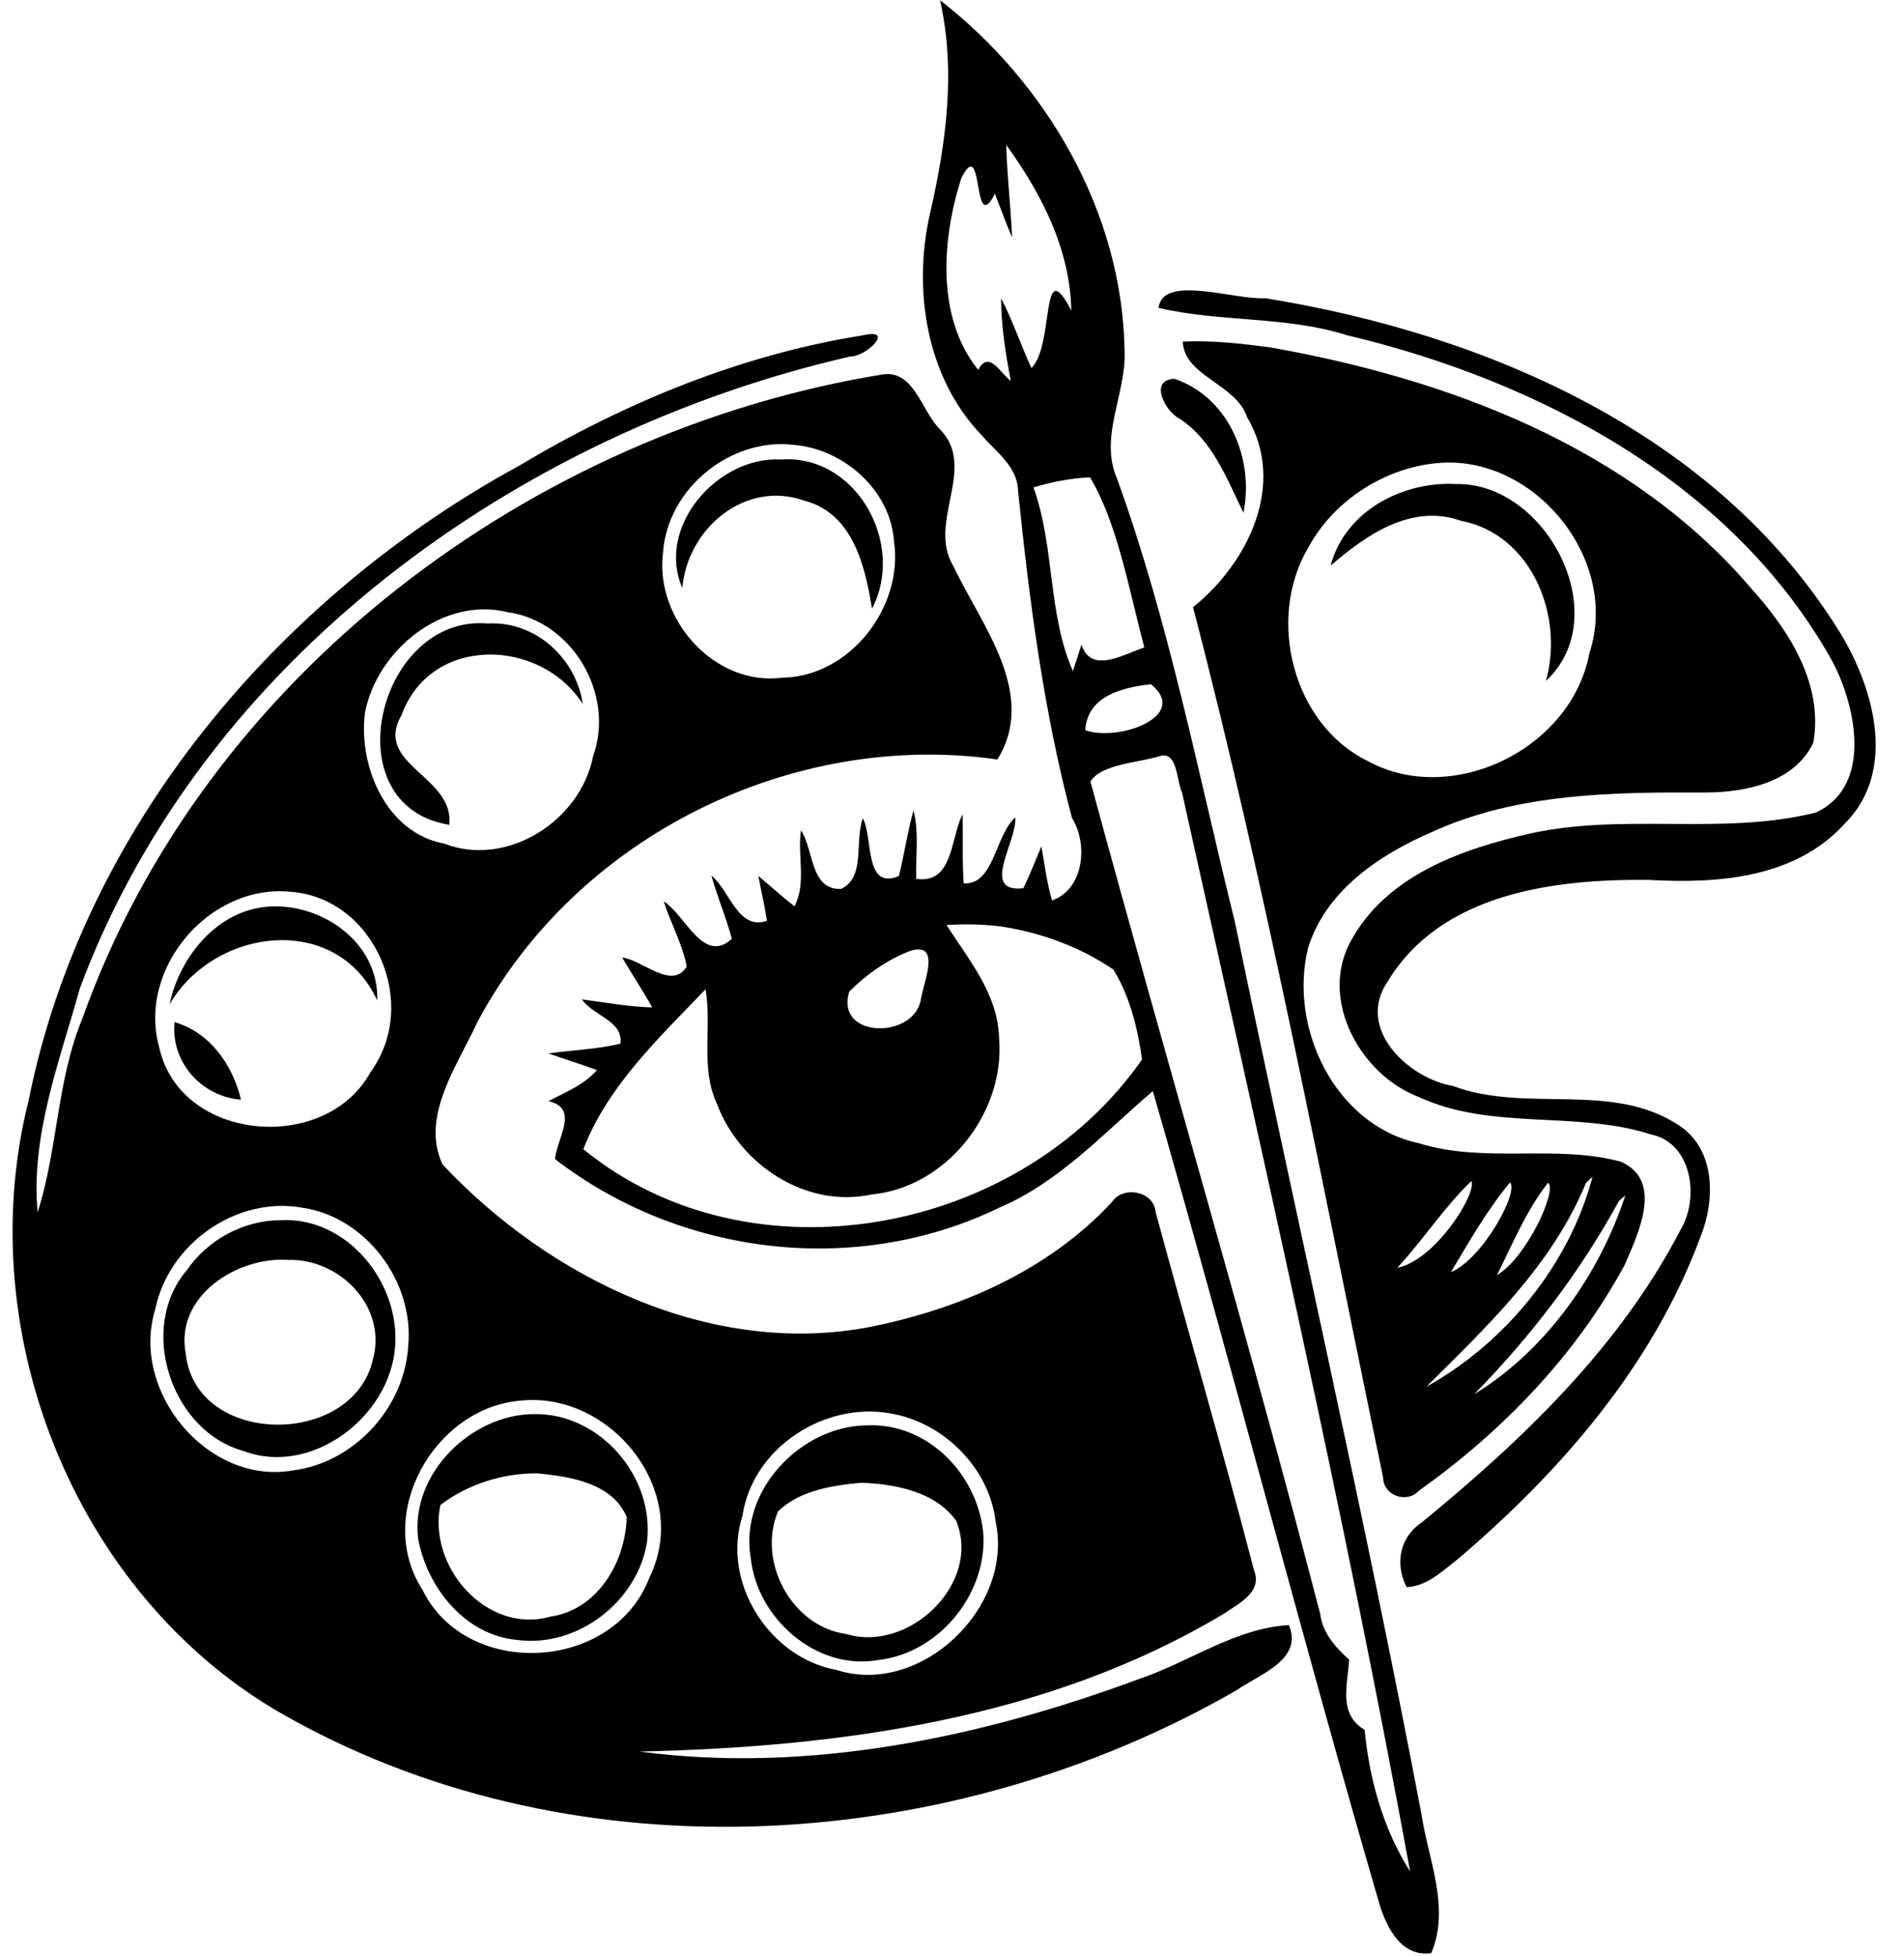 <svg width="37" height="38" viewBox="0 0 37 38" fill="none" xmlns="http://www.w3.org/2000/svg">
    <path d="M18.268 0.004C20.341 1.614 21.815 4.133 21.854 6.826C21.886 7.657 21.354 8.489 21.707 9.3C22.719 12.093 23.28 15.02 23.994 17.9C25.194 23.686 26.52 29.443 27.623 35.252C27.755 36.138 28.188 37.065 27.813 37.951C27.252 38.027 26.973 37.504 26.821 37.048C25.289 31.786 23.921 26.467 22.403 21.201C21.457 22.006 20.598 22.959 19.438 23.457C16.64 24.821 13.229 24.404 10.785 22.522C10.822 22.114 11.267 21.538 10.66 21.396C10.989 21.22 11.35 21.082 11.601 20.792C11.288 20.678 10.972 20.58 10.659 20.47C11.122 20.401 11.596 20.392 12.055 20.279C12.122 19.835 11.52 19.737 11.309 19.419C11.763 19.477 12.215 19.564 12.674 19.575C12.491 19.244 12.28 18.933 12.091 18.606C12.482 18.649 13.059 19.25 13.345 18.78C13.261 18.338 13.034 17.94 12.898 17.515C13.32 17.777 13.665 18.748 14.222 18.242C14.112 17.825 13.938 17.429 13.825 17.013C14.18 17.299 14.344 18.091 14.905 17.89C14.86 17.598 14.79 17.311 14.737 17.021C14.972 17.216 15.198 17.422 15.438 17.61C15.677 17.159 15.491 16.62 15.566 16.133C15.817 16.516 15.742 17.29 16.341 17.273C16.829 17.052 16.6 16.335 16.769 15.9C16.97 16.294 16.794 17.307 17.469 17.02C17.573 16.598 17.635 16.166 17.752 15.748C17.863 16.182 17.791 16.633 17.804 17.077C18.525 17.182 18.468 16.291 18.705 15.823C18.718 16.269 18.696 16.717 18.727 17.164C19.32 17.2 19.332 16.237 19.73 15.883C19.765 16.359 19.038 17.355 19.887 17.259C20.016 16.993 20.122 16.717 20.237 16.446C20.3 16.797 20.342 17.152 20.444 17.495C21.056 17.285 21.155 16.414 20.831 15.892C20.279 13.816 20.002 11.665 19.783 9.526C19.765 9.056 19.354 8.781 19.078 8.458C18.004 7.346 17.734 5.641 18.071 4.155C18.385 2.795 18.578 1.38 18.268 0.004ZM19.554 2.815C19.57 3.415 19.641 4.012 19.668 4.613C19.547 4.335 19.443 4.048 19.335 3.764C18.888 4.633 19.125 2.585 18.682 3.459C18.303 4.637 18.187 6.17 19.009 7.186C19.22 6.793 19.44 7.253 19.642 7.401C19.542 6.872 19.456 6.336 19.454 5.795C19.681 6.232 19.837 6.703 20.043 7.151C20.495 6.715 20.213 4.867 20.819 6.035C20.791 4.823 20.238 3.766 19.554 2.815ZM21.182 9.275C20.809 9.29 20.441 9.365 20.083 9.47C20.499 10.623 20.36 11.939 20.85 13.04C20.892 12.911 20.976 12.654 21.016 12.523C21.199 13.109 21.844 12.709 22.237 12.58C21.947 11.491 21.715 10.159 21.182 9.275ZM22.366 13.295C21.822 13.357 21.135 13.513 21.089 14.187C21.717 14.421 23.137 13.919 22.366 13.295ZM22.574 14.681C22.14 14.824 21.409 14.836 21.19 15.185C22.653 20.58 24.248 25.941 25.654 31.354C25.702 31.734 25.951 32.005 26.218 32.25C26.186 32.742 26.002 33.305 26.518 33.612C26.608 34.528 26.857 35.504 27.403 36.365C26.116 29.339 24.516 22.37 22.97 15.398C22.864 15.176 22.887 14.636 22.574 14.681ZM19.451 18.002C19.1 17.957 18.746 17.951 18.393 17.974C18.824 18.647 19.388 19.31 19.414 20.157C19.544 21.62 18.39 23.075 16.934 23.21C15.666 23.484 14.371 22.631 13.929 21.441C13.604 20.741 13.839 19.956 13.711 19.222C12.816 20.158 11.812 21.095 11.336 22.33C14.583 24.982 19.82 23.996 22.193 20.586C22.109 19.981 21.957 19.36 21.636 18.839C20.987 18.397 20.225 18.119 19.451 18.002ZM17.674 18.481C17.236 18.654 16.837 18.933 16.504 19.267C16.216 20.186 17.783 20.203 17.898 19.403C17.955 19.066 18.299 18.276 17.674 18.481Z"
          fill="currentColor"/>
    <path d="M24.589 5.795C28.869 6.485 33.317 8.403 35.713 12.222C36.402 13.308 36.89 14.966 35.847 16.006C34.88 17.069 33.371 17.173 32.041 17.097C30.22 17.078 28.004 17.344 26.96 19.081C26.345 19.995 27.373 20.955 28.234 21.101C29.661 21.64 31.343 20.994 32.651 21.883C33.341 22.355 33.332 23.326 33.043 24.037C32.12 26.534 30.325 28.597 28.331 30.293C28.031 30.523 27.733 30.823 27.335 30.839C27.106 30.396 27.194 29.877 27.618 29.59C29.582 27.982 31.474 26.18 32.661 23.89C33.031 23.268 32.878 22.207 32.083 22.043C30.623 21.574 28.996 21.972 27.574 21.317C26.461 20.897 25.638 19.467 26.231 18.32C26.922 17.012 28.408 16.494 29.748 16.193C31.576 15.793 33.472 16.24 35.285 15.789C36.39 15.281 36.072 13.743 35.619 12.871C33.695 9.392 29.906 7.4 26.18 6.515C24.99 6.137 23.716 6.265 22.514 5.982C22.593 5.323 23.987 5.831 24.589 5.795Z"
          fill="currentColor"/>
    <path d="M24.7 6.753C28.152 7.366 31.68 8.686 34.027 11.428C34.753 12.237 35.441 13.279 35.237 14.432C34.87 15.207 33.916 15.396 33.146 15.399C31.357 15.392 29.492 15.405 27.825 16.167C26.811 16.606 25.771 17.296 25.421 18.415C25.033 19.974 25.951 21.867 27.566 22.212C28.843 22.613 30.218 22.229 31.496 22.572C32.333 22.939 31.838 23.96 31.575 24.572C30.625 26.337 29.188 27.818 27.57 28.968C27.334 29.223 26.879 29.057 26.877 28.705C25.701 23.058 24.636 17.373 23.184 11.798C24.255 10.938 25.004 9.409 24.236 8.109C24.018 7.453 23.009 7.311 22.985 6.638C23.559 6.61 24.131 6.676 24.7 6.753ZM28.024 8.991C26.964 9.053 25.928 9.7 25.419 10.648C24.605 12.029 25.127 14.072 26.568 14.782C28.203 15.687 30.537 14.56 30.886 12.693C31.48 10.898 29.862 8.89 28.024 8.991ZM30.822 22.981C30.161 24.584 28.91 25.761 27.717 26.946C29.245 26.098 30.494 24.581 30.947 22.867L30.822 22.981ZM30.084 22.981C29.66 23.518 29.397 24.168 29.09 24.775C29.658 24.451 30.271 23.124 30.084 22.981ZM31.463 23.332C30.708 24.712 29.752 25.966 28.647 27.091C30.035 26.245 31.078 24.771 31.585 23.227L31.463 23.332ZM29.343 22.976C28.898 23.512 28.552 24.123 28.195 24.719C28.825 24.453 29.524 23.143 29.343 22.976ZM28.593 22.948C28.06 23.46 27.656 24.093 27.153 24.634C27.887 24.491 28.704 23.194 28.593 22.948Z"
          fill="currentColor"/>
    <path d="M22.823 7.36C23.87 7.716 24.377 8.903 24.164 9.962C23.835 9.298 23.569 8.559 22.924 8.137C22.646 8 22.316 7.381 22.823 7.36Z"
          fill="currentColor"/>
    <path d="M28.277 9.405C30.047 9.356 31.404 11.969 30.041 13.232C30.402 11.959 29.756 10.378 28.389 10.119C27.435 9.779 26.552 10.389 25.858 10.991C26.134 9.931 27.256 9.353 28.277 9.405Z"
          fill="currentColor"/>
    <path d="M16.772 6.515C17.407 6.368 16.836 6.935 16.523 6.927C10.08 8.402 3.948 12.788 1.555 19.195C1.16 20.614 0.594 22.063 0.731 23.557C1.126 22.323 1.102 20.99 1.604 19.782C3.984 13.113 10.361 8.373 17.168 7.273C17.766 7.197 17.911 7.992 18.266 8.342C19.002 9.095 18.006 10.148 18.53 11.008C19.066 12.14 20.173 13.478 19.382 14.757C15.409 14.188 11.214 16.234 9.285 19.845C8.9 20.684 8.159 21.701 8.602 22.629C10.693 24.853 13.837 26.381 16.926 25.78C18.659 25.43 20.372 24.686 21.604 23.361C21.82 23.028 22.428 23.143 22.458 23.554C23.084 25.872 23.764 28.179 24.367 30.505C24.545 30.934 24.066 31.163 23.779 31.358C20.363 33.405 16.315 33.947 12.426 34.034C15.699 34.467 19.058 33.766 22.142 32.621C23.116 32.294 24 31.637 25.047 31.577C25.332 32.253 24.459 32.539 24.034 32.84C18.514 36.02 11.291 36.508 5.681 33.413C1.546 31.175 -0.601 25.982 0.555 21.388C1.618 16.072 5.428 11.591 10.082 9.053C12.137 7.823 14.414 6.887 16.772 6.515ZM15.451 8.647C14.218 8.484 12.968 9.48 12.883 10.748C12.727 12.041 13.894 13.338 15.199 13.168C16.506 13.153 17.561 11.803 17.373 10.521C17.308 9.526 16.399 8.734 15.451 8.647ZM9.868 11.896C8.614 11.585 7.327 12.624 7.091 13.855C6.963 14.908 7.515 16.186 8.632 16.392C9.847 16.863 11.281 15.957 11.527 14.688C11.956 13.484 11.117 12.069 9.868 11.896ZM5.658 17.329C4.082 17.162 2.658 18.81 3.097 20.364C3.511 22.191 6.329 22.426 7.2 20.832C8.173 19.501 7.272 17.453 5.658 17.329ZM5.87 23.466C4.595 23.238 3.275 24.165 3.015 25.447C2.528 27.044 4.044 28.855 5.679 28.573C6.867 28.431 7.858 27.366 7.932 26.161C8.056 24.906 7.108 23.642 5.87 23.466ZM17.297 27.463C16.027 27.234 14.626 28.125 14.428 29.454C14.011 30.748 14.956 32.215 16.255 32.448C17.883 32.973 19.707 31.241 19.348 29.564C19.221 28.508 18.32 27.629 17.297 27.463ZM10.089 27.218C8.43 27.374 7.269 29.433 8.209 30.889C9.063 32.639 11.929 32.489 12.623 30.647C13.443 28.967 11.855 27.012 10.089 27.218Z"
          fill="currentColor"/>
    <path d="M15.18 8.929C16.632 8.823 17.607 10.56 16.945 11.829C16.812 10.99 16.569 9.97 15.629 9.728C14.486 9.322 13.362 10.26 13.259 11.425C12.742 10.226 13.958 8.857 15.18 8.929Z"
          fill="currentColor"/>
    <path d="M9.476 12.115C10.394 12.062 11.19 12.778 11.326 13.68C10.503 12.393 8.369 12.332 7.802 13.898C7.248 14.859 8.839 15.083 8.73 16.027C6.439 15.655 7.345 11.933 9.476 12.115Z"
          fill="currentColor"/>
    <path d="M5.214 17.616C6.253 17.543 7.366 18.312 7.331 19.44C6.536 17.719 4.17 18.022 3.295 19.514C3.493 18.582 4.229 17.685 5.214 17.616Z"
          fill="currentColor"/>
    <path d="M3.392 19.861C4.079 20.06 4.521 20.689 4.683 21.367C3.923 21.311 3.314 20.641 3.392 19.861Z"
          fill="currentColor"/>
    <path d="M5.443 23.709C6.736 23.635 7.773 24.909 7.679 26.164C7.577 27.539 6.044 28.693 4.73 28.193C3.334 27.812 2.662 25.814 3.631 24.68C4.04 24.085 4.73 23.716 5.443 23.709ZM5.598 24.481C4.621 24.413 3.402 25.174 3.608 26.29C3.792 28.12 6.867 28.133 7.249 26.406C7.524 25.375 6.588 24.45 5.598 24.481Z"
          fill="currentColor"/>
    <path d="M16.848 27.696C18.041 27.64 19.029 28.676 19.111 29.841C19.16 31.015 18.221 32.126 17.067 32.255C15.873 32.47 14.707 31.451 14.588 30.264C14.365 28.953 15.574 27.703 16.848 27.696ZM16.74 28.811C16.178 28.861 15.547 28.958 15.121 29.364C14.706 30.337 15.383 31.605 16.442 31.749C17.643 32.122 19.078 30.787 18.583 29.552C18.175 28.982 17.398 28.836 16.74 28.811Z"
          fill="currentColor"/>
    <path d="M10.381 27.477C11.656 27.456 12.731 28.695 12.572 29.971C12.382 31.132 11.208 32.021 10.052 31.865C9.046 31.779 8.302 30.855 8.126 29.901C7.971 28.635 9.161 27.477 10.381 27.477ZM10.446 28.629C9.775 28.621 9.097 28.836 8.558 29.242C8.305 30.448 9.466 31.763 10.695 31.412C11.613 31.281 12.156 30.353 12.179 29.475C11.893 28.811 11.079 28.691 10.446 28.629Z"
          fill="currentColor"/>
</svg>
